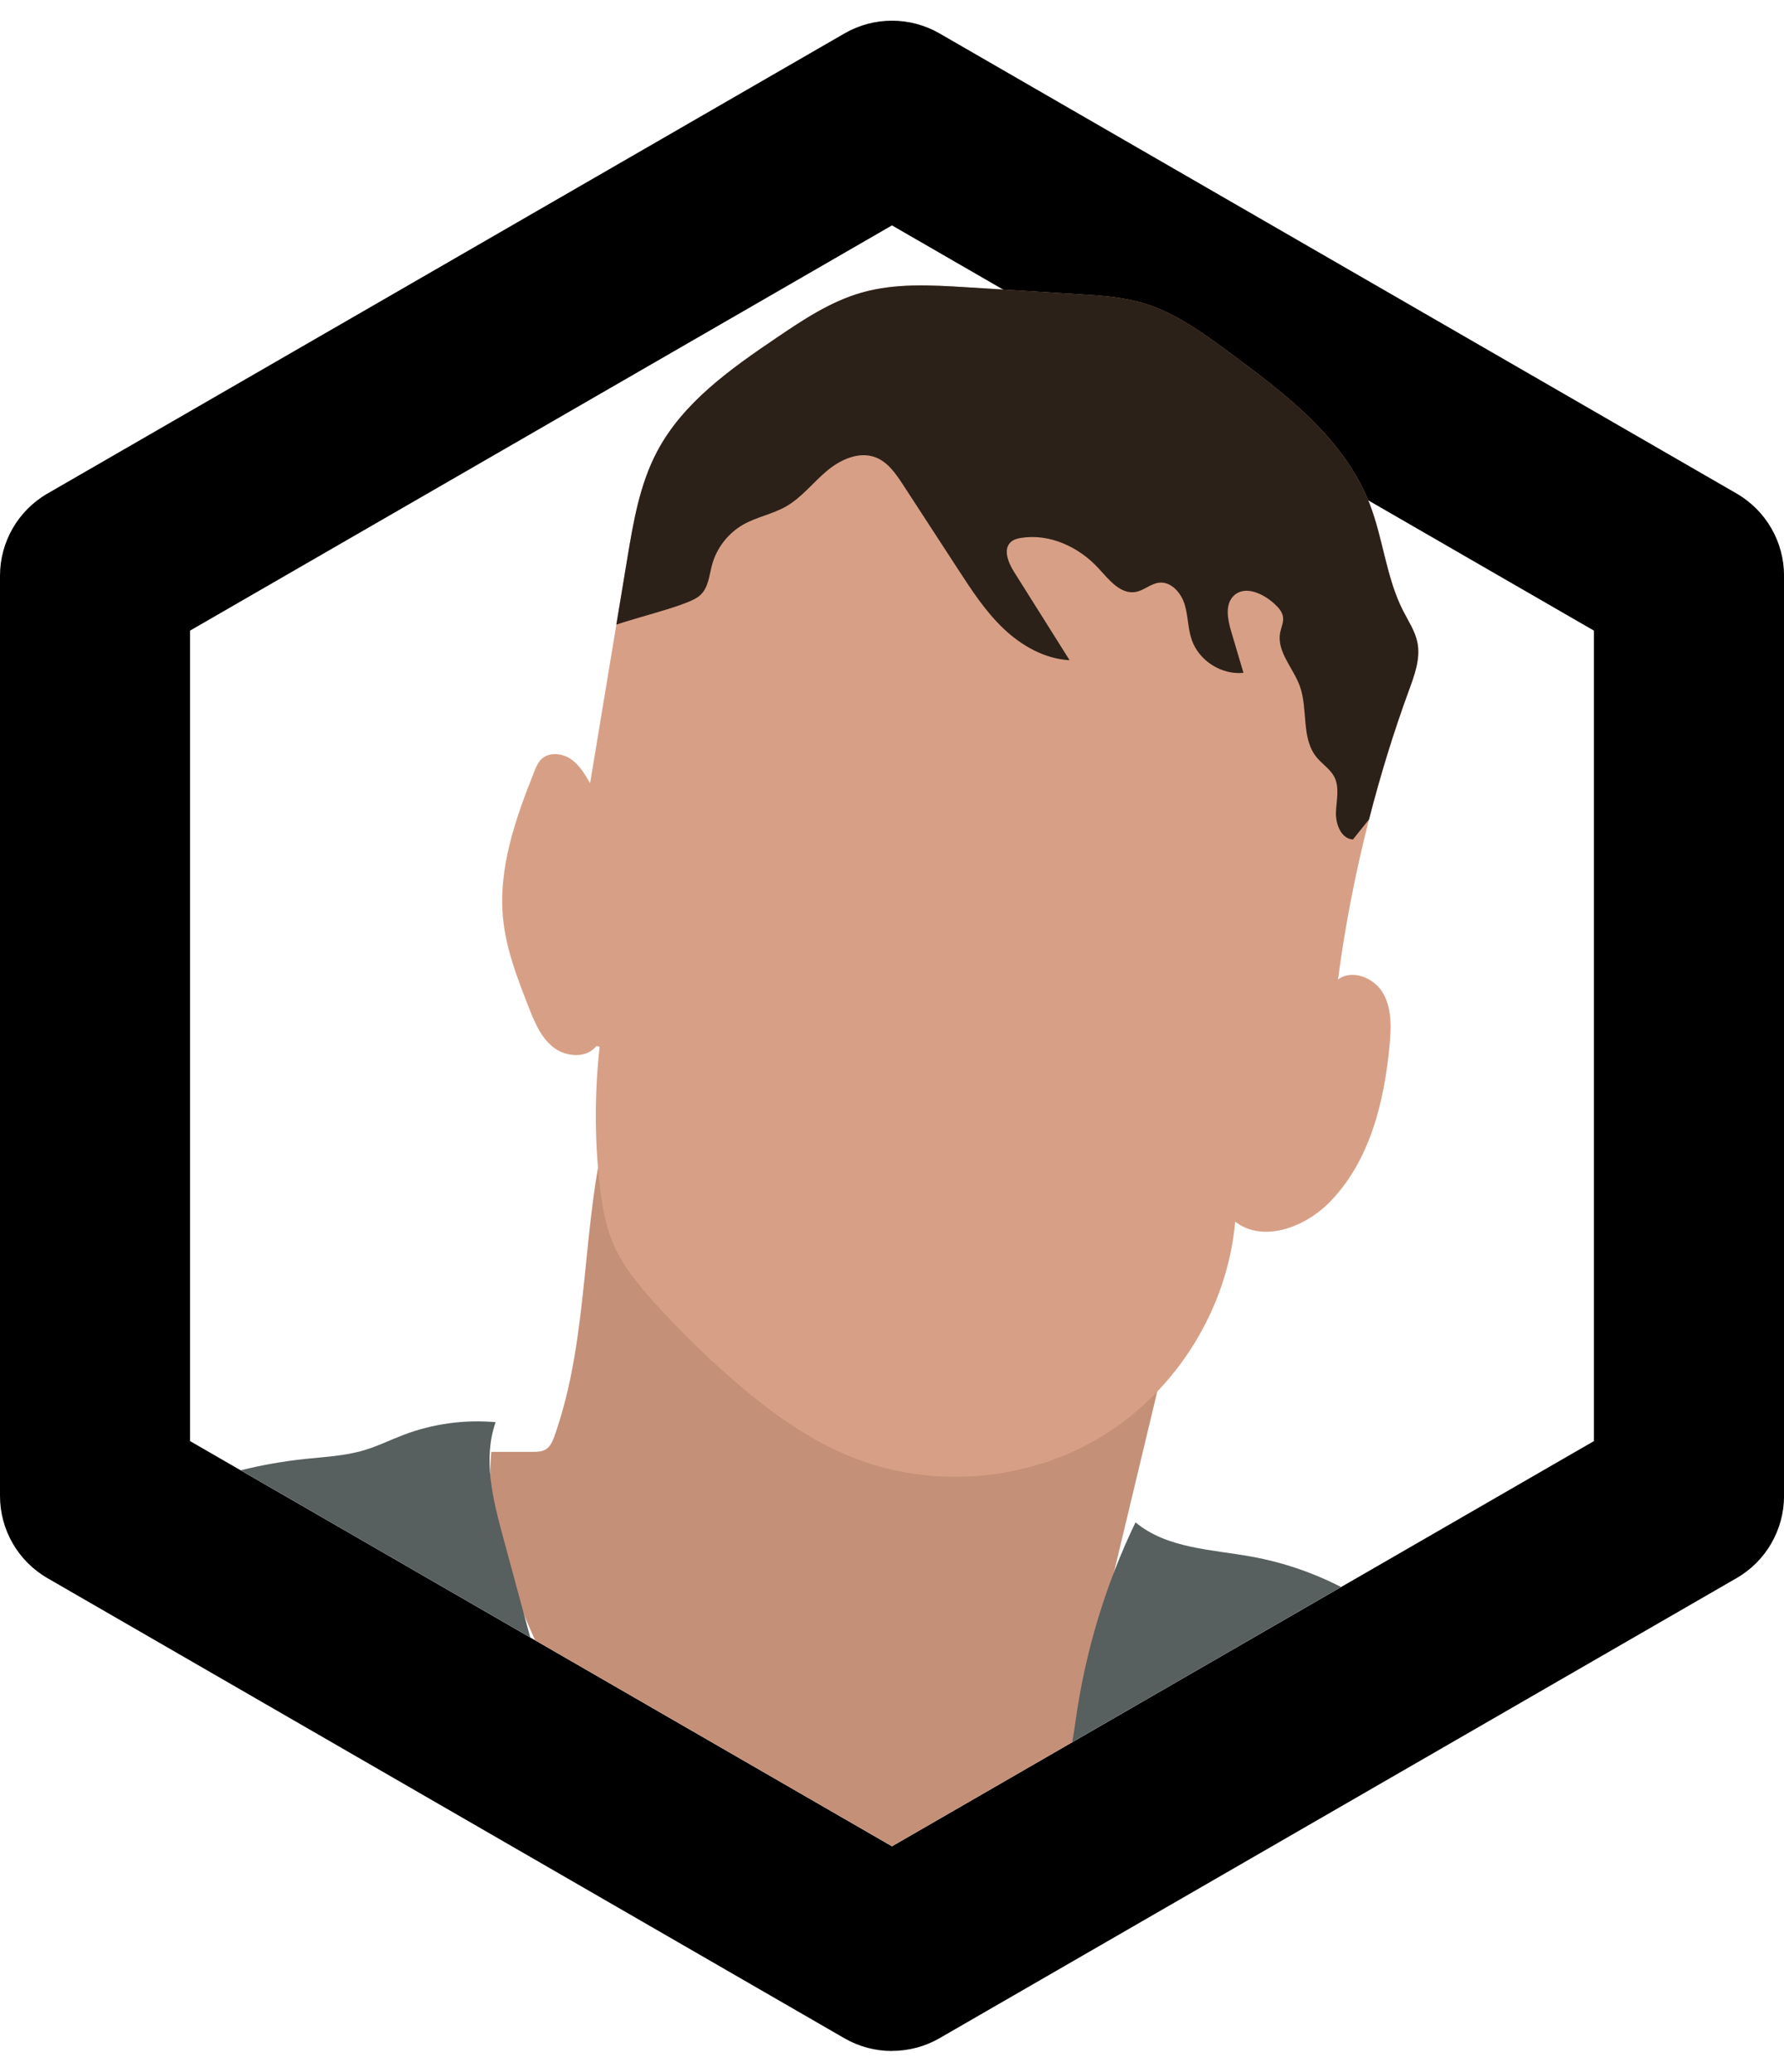 <?xml version="1.0" encoding="UTF-8"?>
<svg id="Layer_2" data-name="Layer 2" xmlns="http://www.w3.org/2000/svg"  height="450px" viewBox="0 0 387.45 441">
  <defs>
    <style>
      .cls-1 {
        fill: #d7a086;
      }

      .cls-2 {
        fill: #c59078;
      }

      .cls-3 {
        fill: #2c2119;
      }

      .cls-4 {
        fill: #575f5f;
      }

      .cls-5 {
        fill: none;
      }
    </style>
  </defs>
  <g id="Layer_1-2" data-name="Layer 1">
    <path d="m193.72,441c-3.56,0-7.13-.92-10.32-2.76L10.32,338.3c-6.39-3.69-10.32-10.5-10.32-17.87V120.57c0-7.37,3.93-14.19,10.32-17.87L183.41,2.76c6.38-3.69,14.25-3.69,20.64,0l173.09,99.93c6.39,3.69,10.32,10.5,10.32,17.87v199.86c0,7.37-3.93,14.19-10.32,17.87l-173.09,99.93c-3.19,1.84-6.76,2.76-10.32,2.76ZM41.27,308.52l152.45,88.02,152.45-88.02v-176.04L193.72,44.46,41.27,132.48v176.04Z"/>
    <path class="cls-5" d="m298.34,173.5l.71-.89"/>
    <g>
      <path class="cls-2" d="m116.21,351.77l77.52,44.75,39.39-22.74c.17-.68.34-1.36.5-2.03l21.72-90.74c-44.74-2.6-79.62-31.88-123.21-42.26-6.03,22.45-3.94,46.69-11.68,68.6-.4,1.13-.88,2.32-1.9,2.96-.87.54-1.95.55-2.97.55-2.96,0-5.92,0-8.88,0-1.34,14.11,3.64,27.87,9.51,40.91Z"/>
      <path class="cls-1" d="m129.52,222.72c-2.15,2.74-6.67,2.4-9.39.23-2.73-2.17-4.1-5.58-5.37-8.82-2.4-6.15-4.81-12.38-5.49-18.94-1.14-10.99,2.67-21.85,6.77-32.11.38-.95.78-1.92,1.5-2.64,1.63-1.61,4.44-1.39,6.35-.12s3.12,3.32,4.27,5.3c1.9-11.48,3.8-22.97,5.7-34.45.79-4.77,1.58-9.54,2.37-14.31,1.32-7.96,2.69-16.08,6.45-23.22,5.65-10.72,16-18.01,26.03-24.8,5.77-3.91,11.68-7.84,18.38-9.76,7.33-2.1,15.12-1.65,22.73-1.18,8.15.5,16.31,1.01,24.46,1.51,4.73.29,9.52.59,14.06,1.95,6.85,2.04,12.76,6.36,18.51,10.59,12.24,9.01,25.08,18.77,30.59,32.94,2.96,7.62,3.59,16.08,7.32,23.36,1.14,2.22,2.57,4.36,3.07,6.81.7,3.48-.6,7.01-1.82,10.35-3.37,9.21-6.25,18.59-8.68,28.08-2.93,11.44-5.2,23.06-6.74,34.77,3.07-2.32,7.84-.38,9.77,2.95,1.93,3.32,1.79,7.42,1.44,11.25-1.16,12.5-4.38,25.56-13.28,34.41-5.34,5.31-14.31,8.6-20.26,3.99-1.66,18.83-12.65,36.6-28.75,46.5s-36.92,11.68-54.47,4.66c-9.72-3.89-18.27-10.21-26.15-17.09-5.94-5.18-11.56-10.72-16.84-16.58-3.35-3.72-6.6-7.63-8.65-12.2-1.91-4.28-2.68-8.97-3.2-13.62-1.08-9.85-1.07-19.81.03-29.66l-.71-.16Z"/>
      <path class="cls-5" d="m131.34,132.09c.72-.3,1.58-.6,2.52-.91"/>
      <path class="cls-3" d="m133.86,131.17c4.74-1.57,11.7-3.32,15.33-4.8,1.08-.44,2.18-.9,3.01-1.71,1.68-1.64,1.83-4.22,2.45-6.49.99-3.64,3.48-6.85,6.76-8.72,2.93-1.66,6.36-2.26,9.29-3.93,3.38-1.93,5.82-5.13,8.78-7.65,2.97-2.52,7.06-4.42,10.69-3.02,2.67,1.03,4.4,3.57,5.97,5.97,4,6.15,8,12.31,12.01,18.46,2.94,4.52,5.92,9.09,9.84,12.8,3.92,3.71,8.92,6.54,14.31,6.83-4.03-6.41-8.06-12.82-12.09-19.23-1.26-2.01-2.42-4.9-.65-6.47.62-.54,1.45-.75,2.27-.88,6.19-.97,12.55,2.02,16.77,6.64,2.25,2.46,4.77,5.7,8.05,5.11,1.8-.32,3.26-1.8,5.07-2.01,2.61-.3,4.77,2.17,5.55,4.68.78,2.51.69,5.23,1.55,7.72,1.56,4.54,6.46,7.67,11.24,7.18-.89-3-1.78-6-2.67-9-.79-2.66-1.41-5.97.65-7.83,2.42-2.19,6.29-.4,8.7,1.8.87.8,1.75,1.73,1.91,2.91.15,1.14-.4,2.24-.62,3.36-.8,4.12,2.81,7.66,4.25,11.6,1.84,5.03.26,11.27,3.61,15.44,1.23,1.53,3.03,2.61,3.91,4.36,1.17,2.3.44,5.05.34,7.63-.09,2.58,1.11,5.76,3.69,5.93,1.17-1.46,2.33-2.91,3.5-4.37,2.43-9.5,5.31-18.88,8.68-28.08,1.22-3.33,2.52-6.87,1.82-10.35-.49-2.45-1.93-4.58-3.07-6.81-3.73-7.28-4.35-15.74-7.32-23.36-5.51-14.17-18.34-23.93-30.59-32.94-5.76-4.24-11.66-8.55-18.51-10.59-4.55-1.36-9.33-1.66-14.06-1.95-8.15-.5-16.31-1.01-24.46-1.51-7.61-.47-15.4-.92-22.73,1.18-6.7,1.92-12.61,5.85-18.38,9.76-10.03,6.79-20.38,14.08-26.03,24.8-3.76,7.14-5.13,15.26-6.45,23.22-.79,4.77-1.58,9.54-2.37,14.31Z"/>
      <g>
        <path class="cls-4" d="m115.16,351.17l-62.88-36.31c4.57-1.13,9.22-1.95,13.9-2.45,4.34-.46,8.75-.66,12.93-1.91,2.95-.88,5.72-2.26,8.59-3.35,6.33-2.39,13.2-3.34,19.94-2.74-2.8,7.99-.6,16.77,1.61,24.94,1.97,7.27,3.94,14.55,5.91,21.82Z"/>
        <line class="cls-4" x1="51.54" y1="314.44" x2="52.27" y2="314.86"/>
        <line class="cls-4" x1="291.26" y1="340.22" x2="293.89" y2="338.74"/>
        <path class="cls-4" d="m291.26,340.22l-.17.09-58.22,33.61c.3-1.64.54-3.29.76-4.87,2.09-14.85,6.48-29.37,12.98-42.88,6.85,5.71,16.54,5.87,25.31,7.47,6.72,1.22,13.26,3.46,19.34,6.58Z"/>
      </g>
    </g>
  </g>
</svg>
